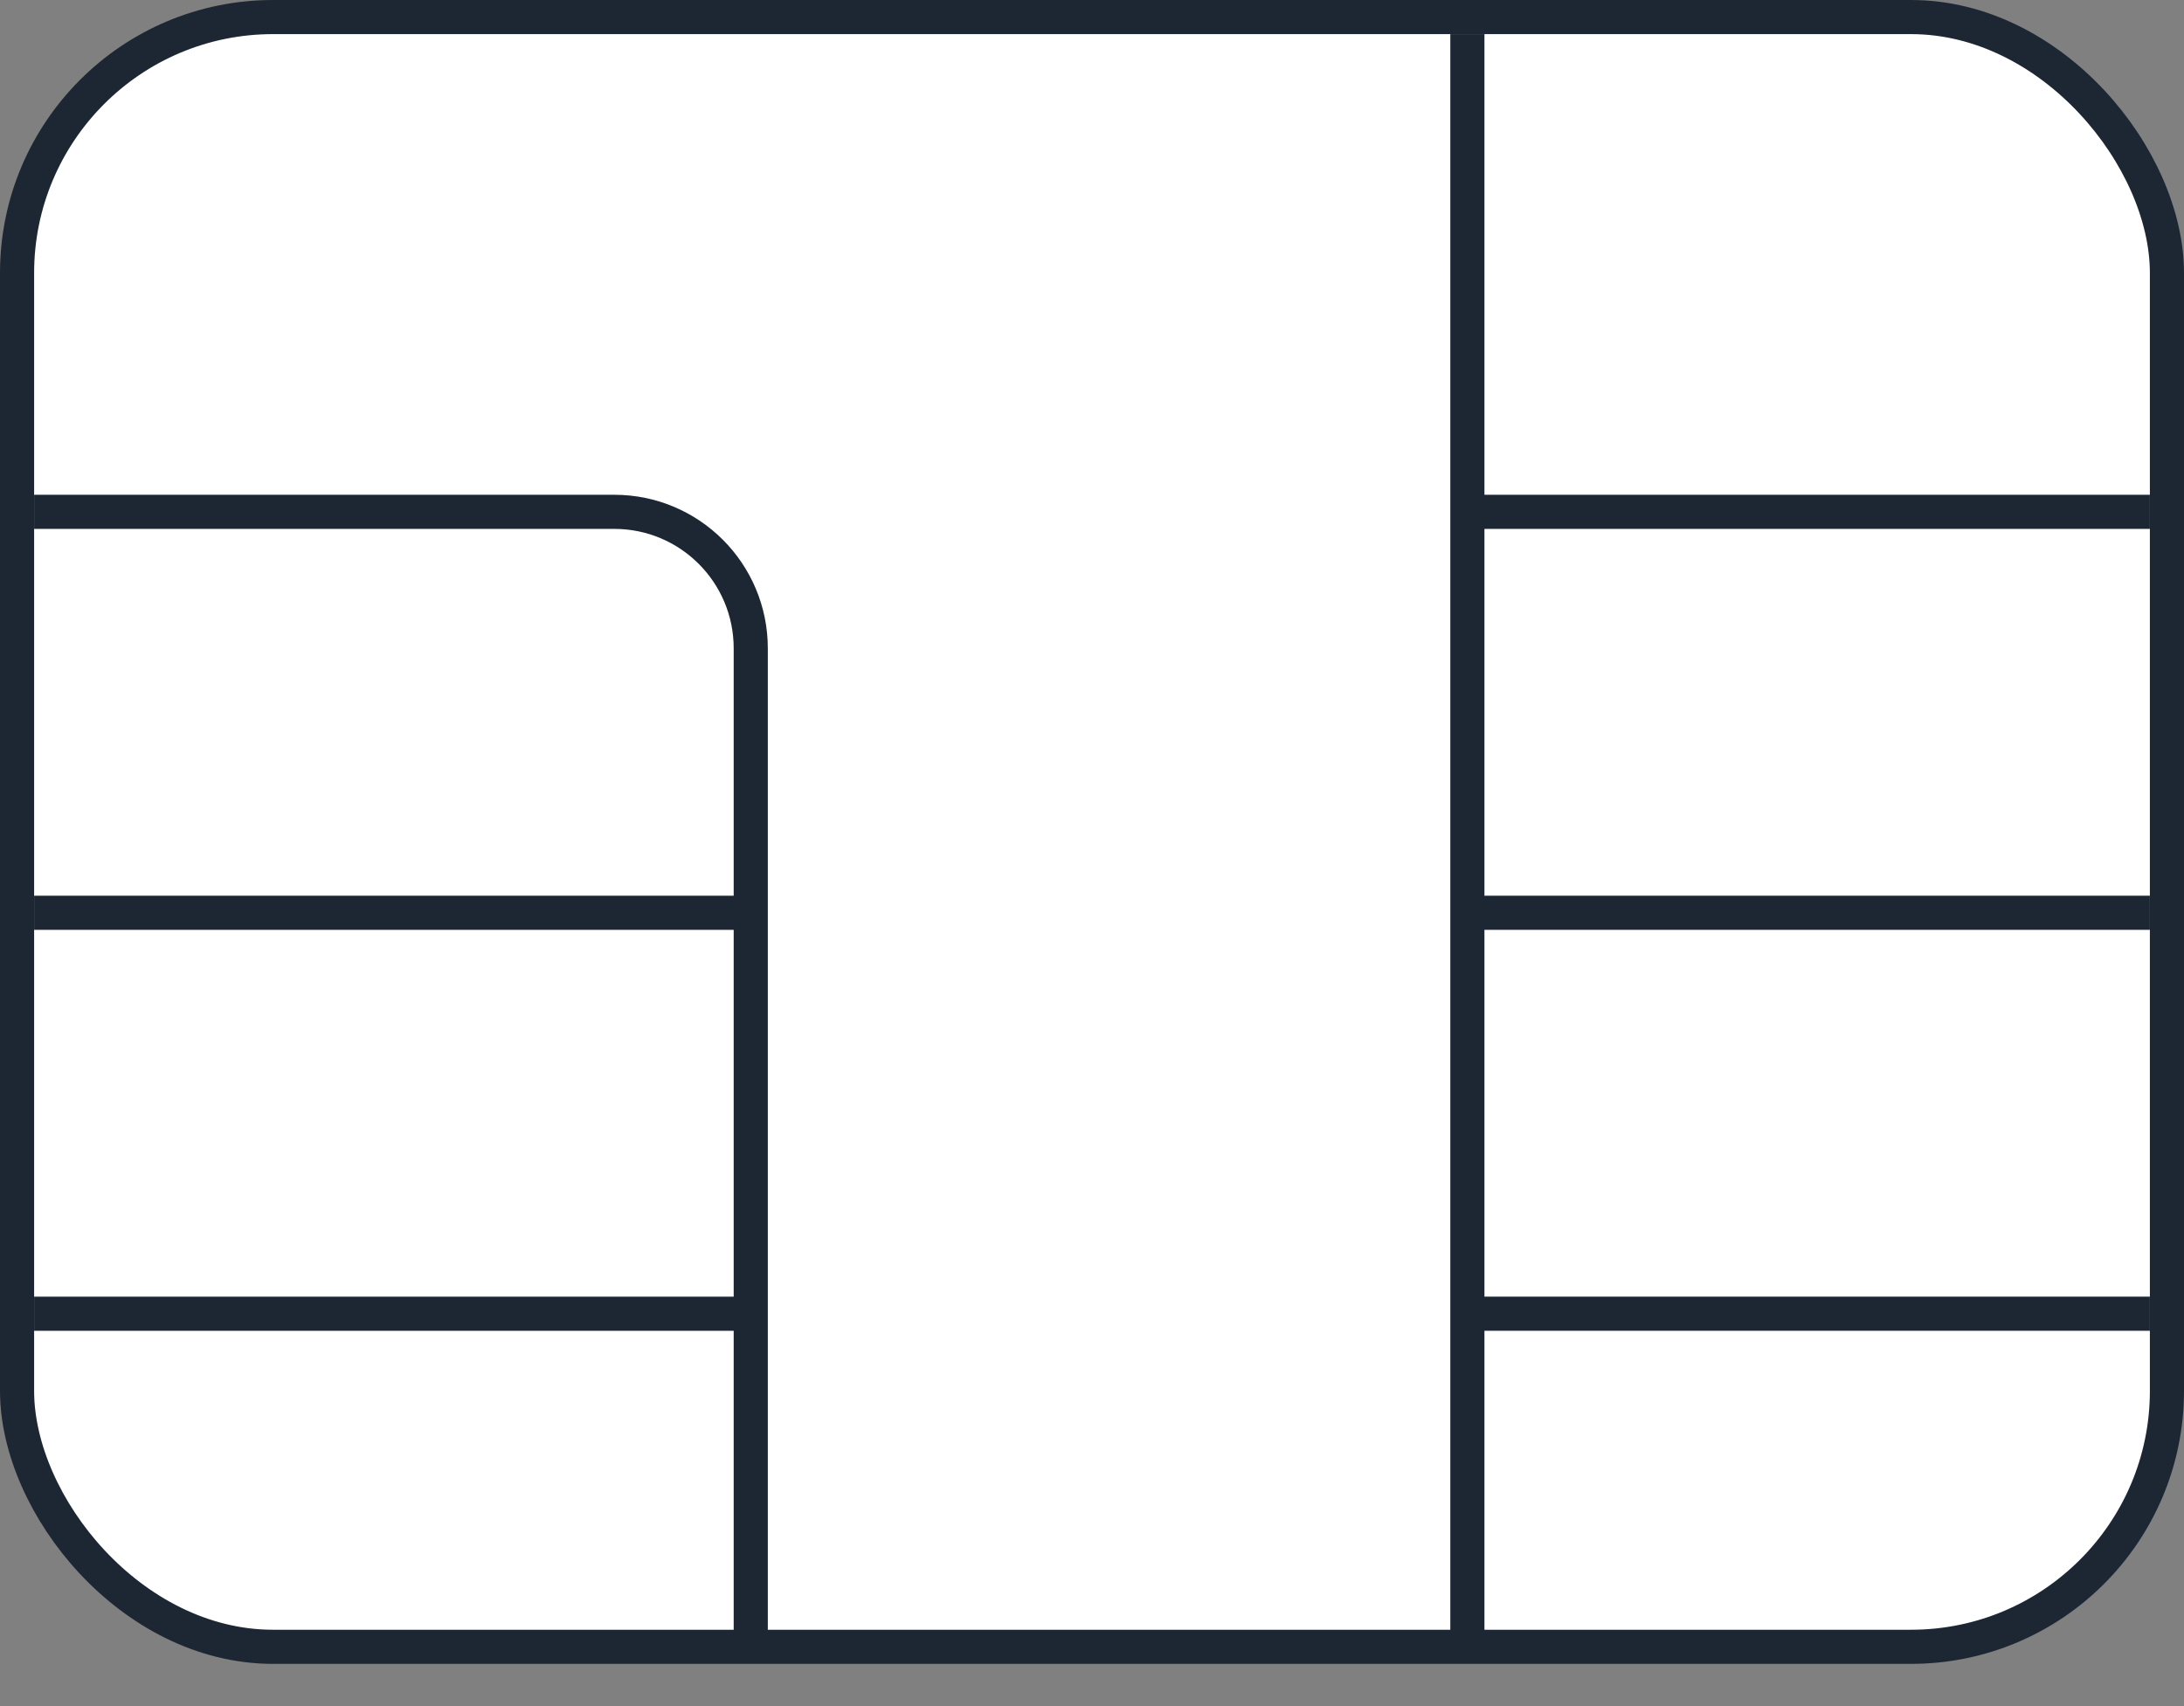 <svg width="32" height="25" viewBox="0 0 32 25" fill="none" xmlns="http://www.w3.org/2000/svg">
<rect x="0" y="0" width="32" height="25" fill="#808080" stroke="none"/>
<rect x="0.25" y="0.25" width="31.5" height="23.881" rx="3.75" fill="white" stroke="#1D2734" stroke-width="0.5"/>
<path d="M0.5 7.5H9C10.105 7.5 11 8.395 11 9.5V13.375M11 23.9V19.25M11 19.25V13.375M11 19.25H0.5M11 13.375H0.5" stroke="#1D2734" stroke-width="0.5"/>
<path d="M31.5 7.5H21.5M21.5 7.5V13.375M21.5 7.5V0.5M21.5 23.9V19.25M21.5 19.25V13.375M21.5 19.25H31.5M21.5 13.375H31.5" stroke="#1D2734" stroke-width="0.5"/>
</svg>
